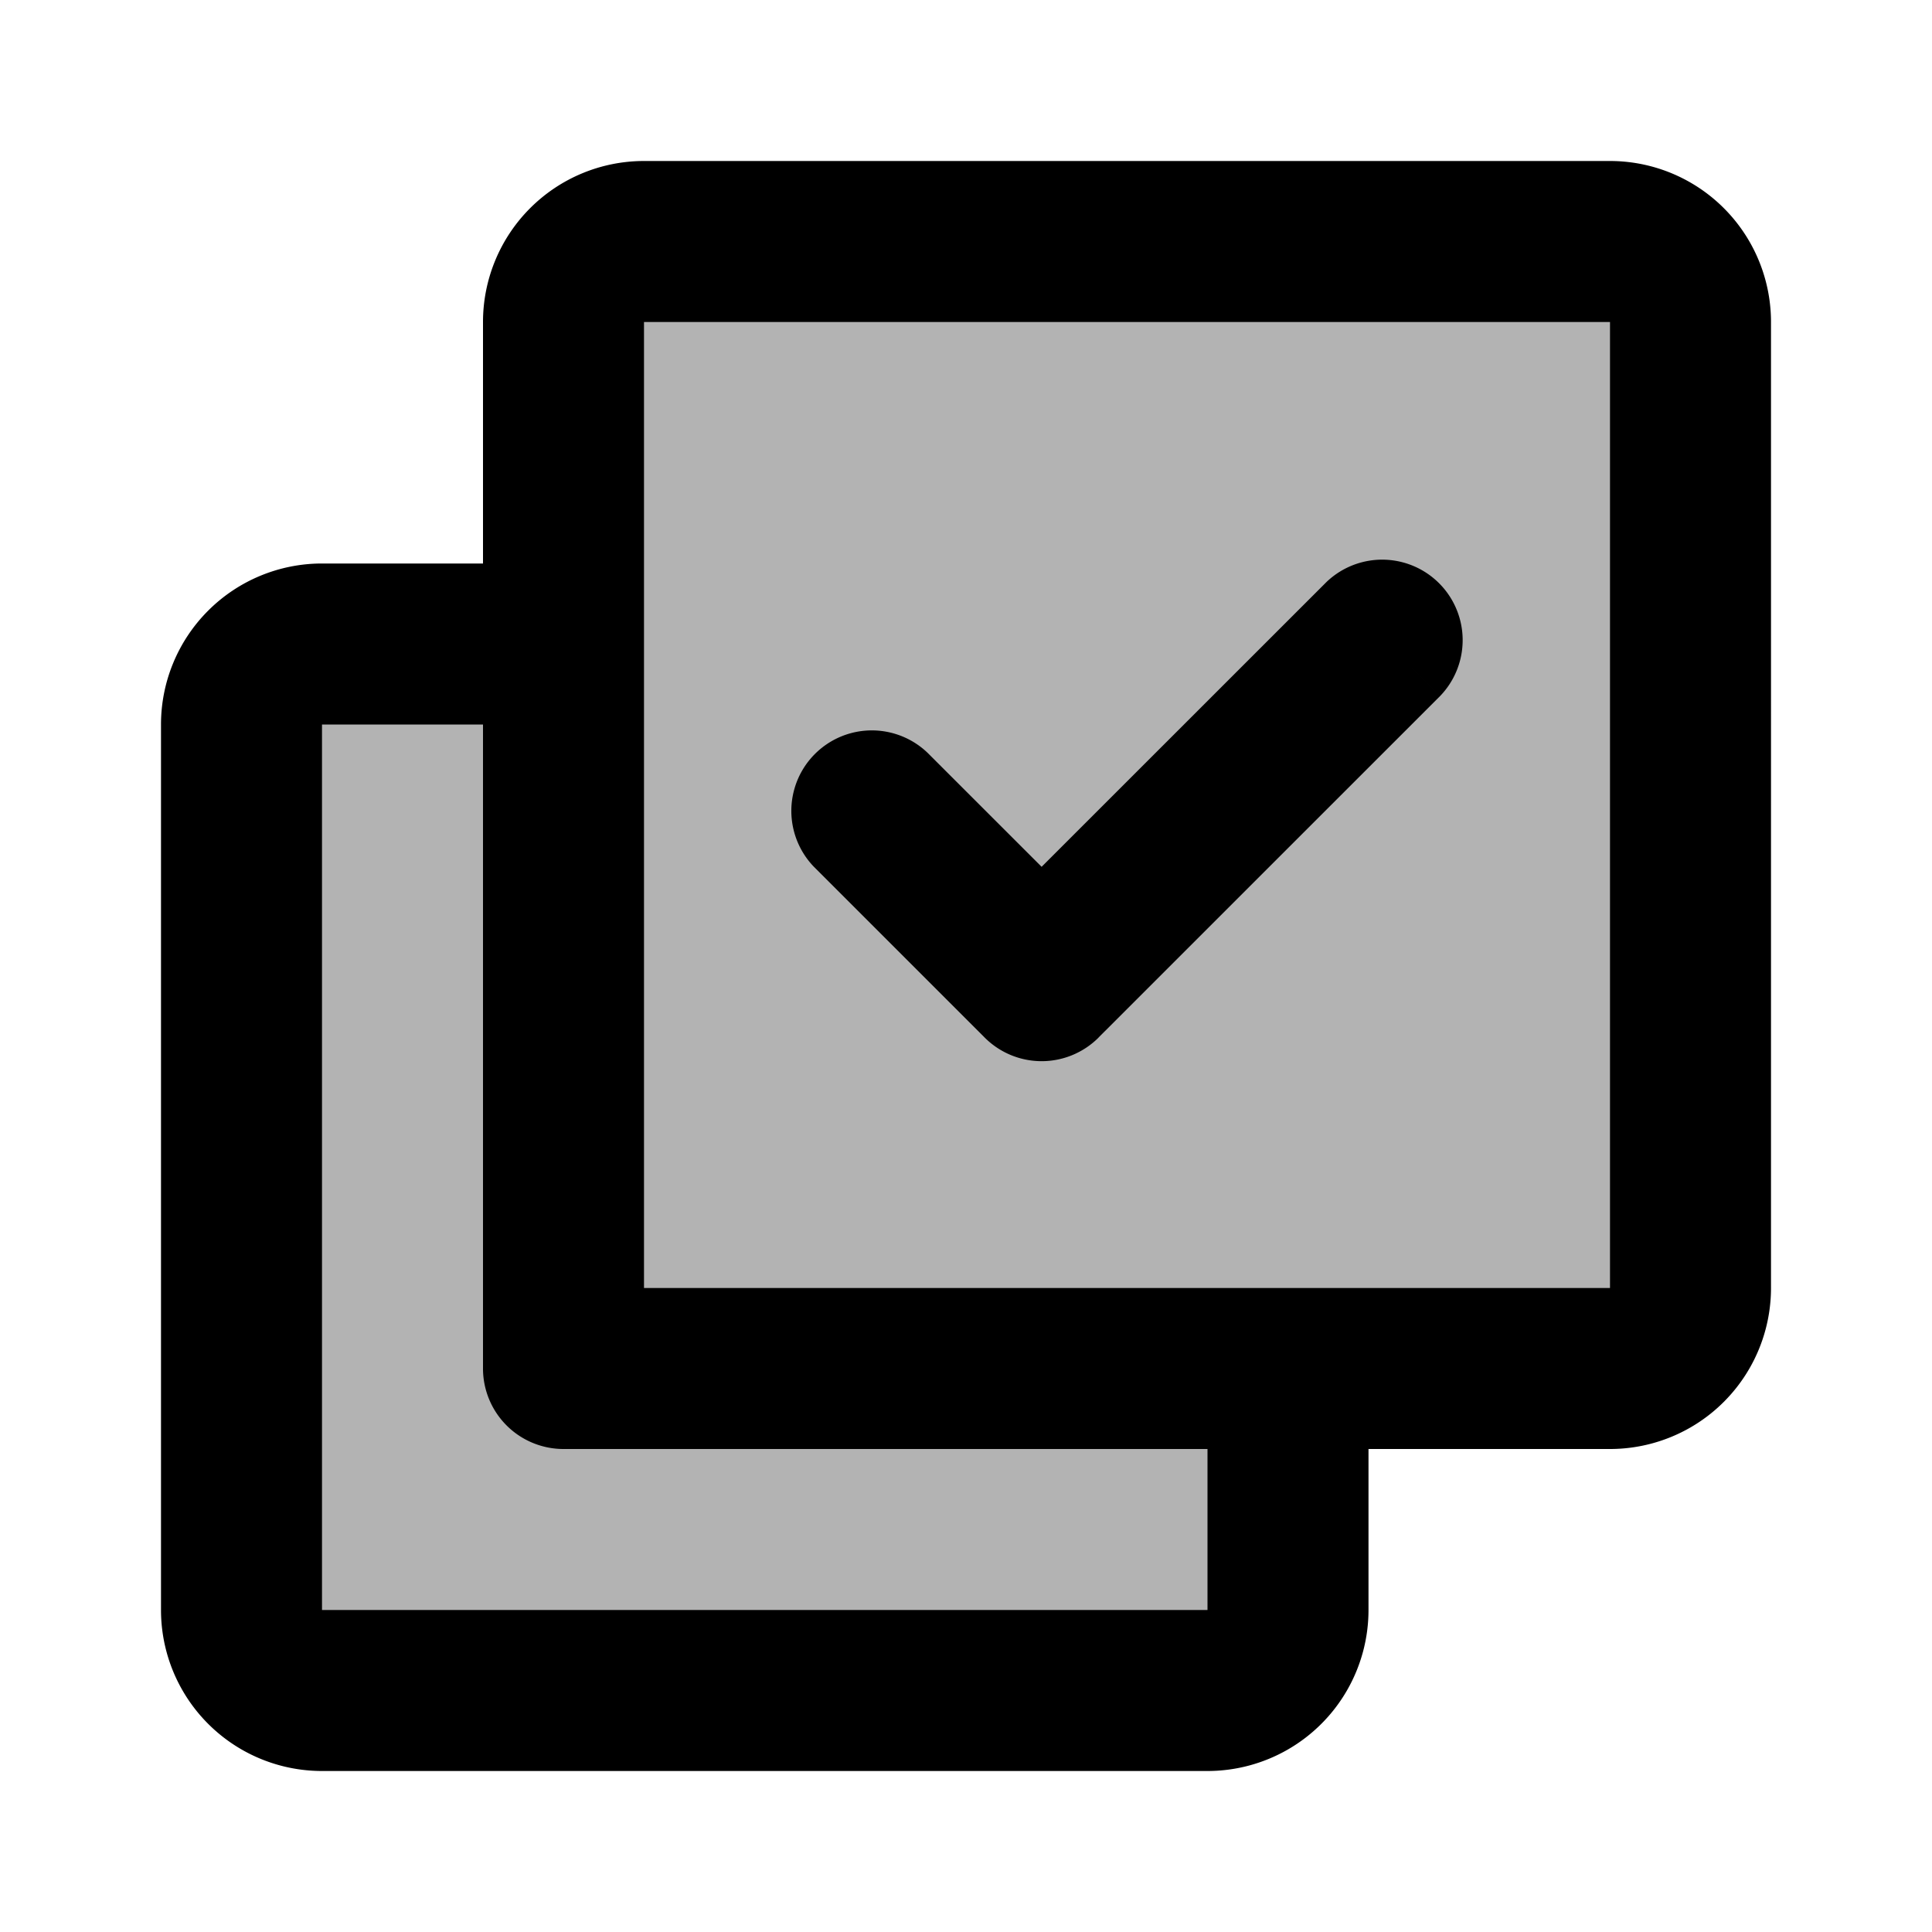<svg xmlns="http://www.w3.org/2000/svg" width="24" height="24" viewBox="0 0 24 24" fill="none">
    <g fill="currentColor" opacity=".3">
        <path d="M7 3h14v14H7z"/>
        <path d="M3 8h13v13H3z"/>
    </g>
    <path fill="currentColor" d="M7 17H6a1 1 0 0 0 1 1zm4.525-7.646a1 1 0 0 0-1.414 1.414zm1.414 2.828-.707.707a1 1 0 0 0 1.415 0zm4.95-3.535a1 1 0 0 0-1.414-1.414zM8 4h12V2H8zm12 0v12h2V4zm0 12H7v2h13zM8 17V4H6v13zm7 3H4v2h11zM4 20V9H2v11zm11-3v3h2v-3zM4 9h3V7H4zm6.111 1.768 2.121 2.121 1.415-1.414-2.122-2.121zm3.535 2.121 4.243-4.242-1.414-1.414-4.243 4.242zM4 9V7a2 2 0 0 0-2 2zm11 13a2 2 0 0 0 2-2h-2zm5-6v2a2 2 0 0 0 2-2zm0-12h2a2 2 0 0 0-2-2zM4 20H2a2 2 0 0 0 2 2zM8 2a2 2 0 0 0-2 2h2z"/>
</svg>